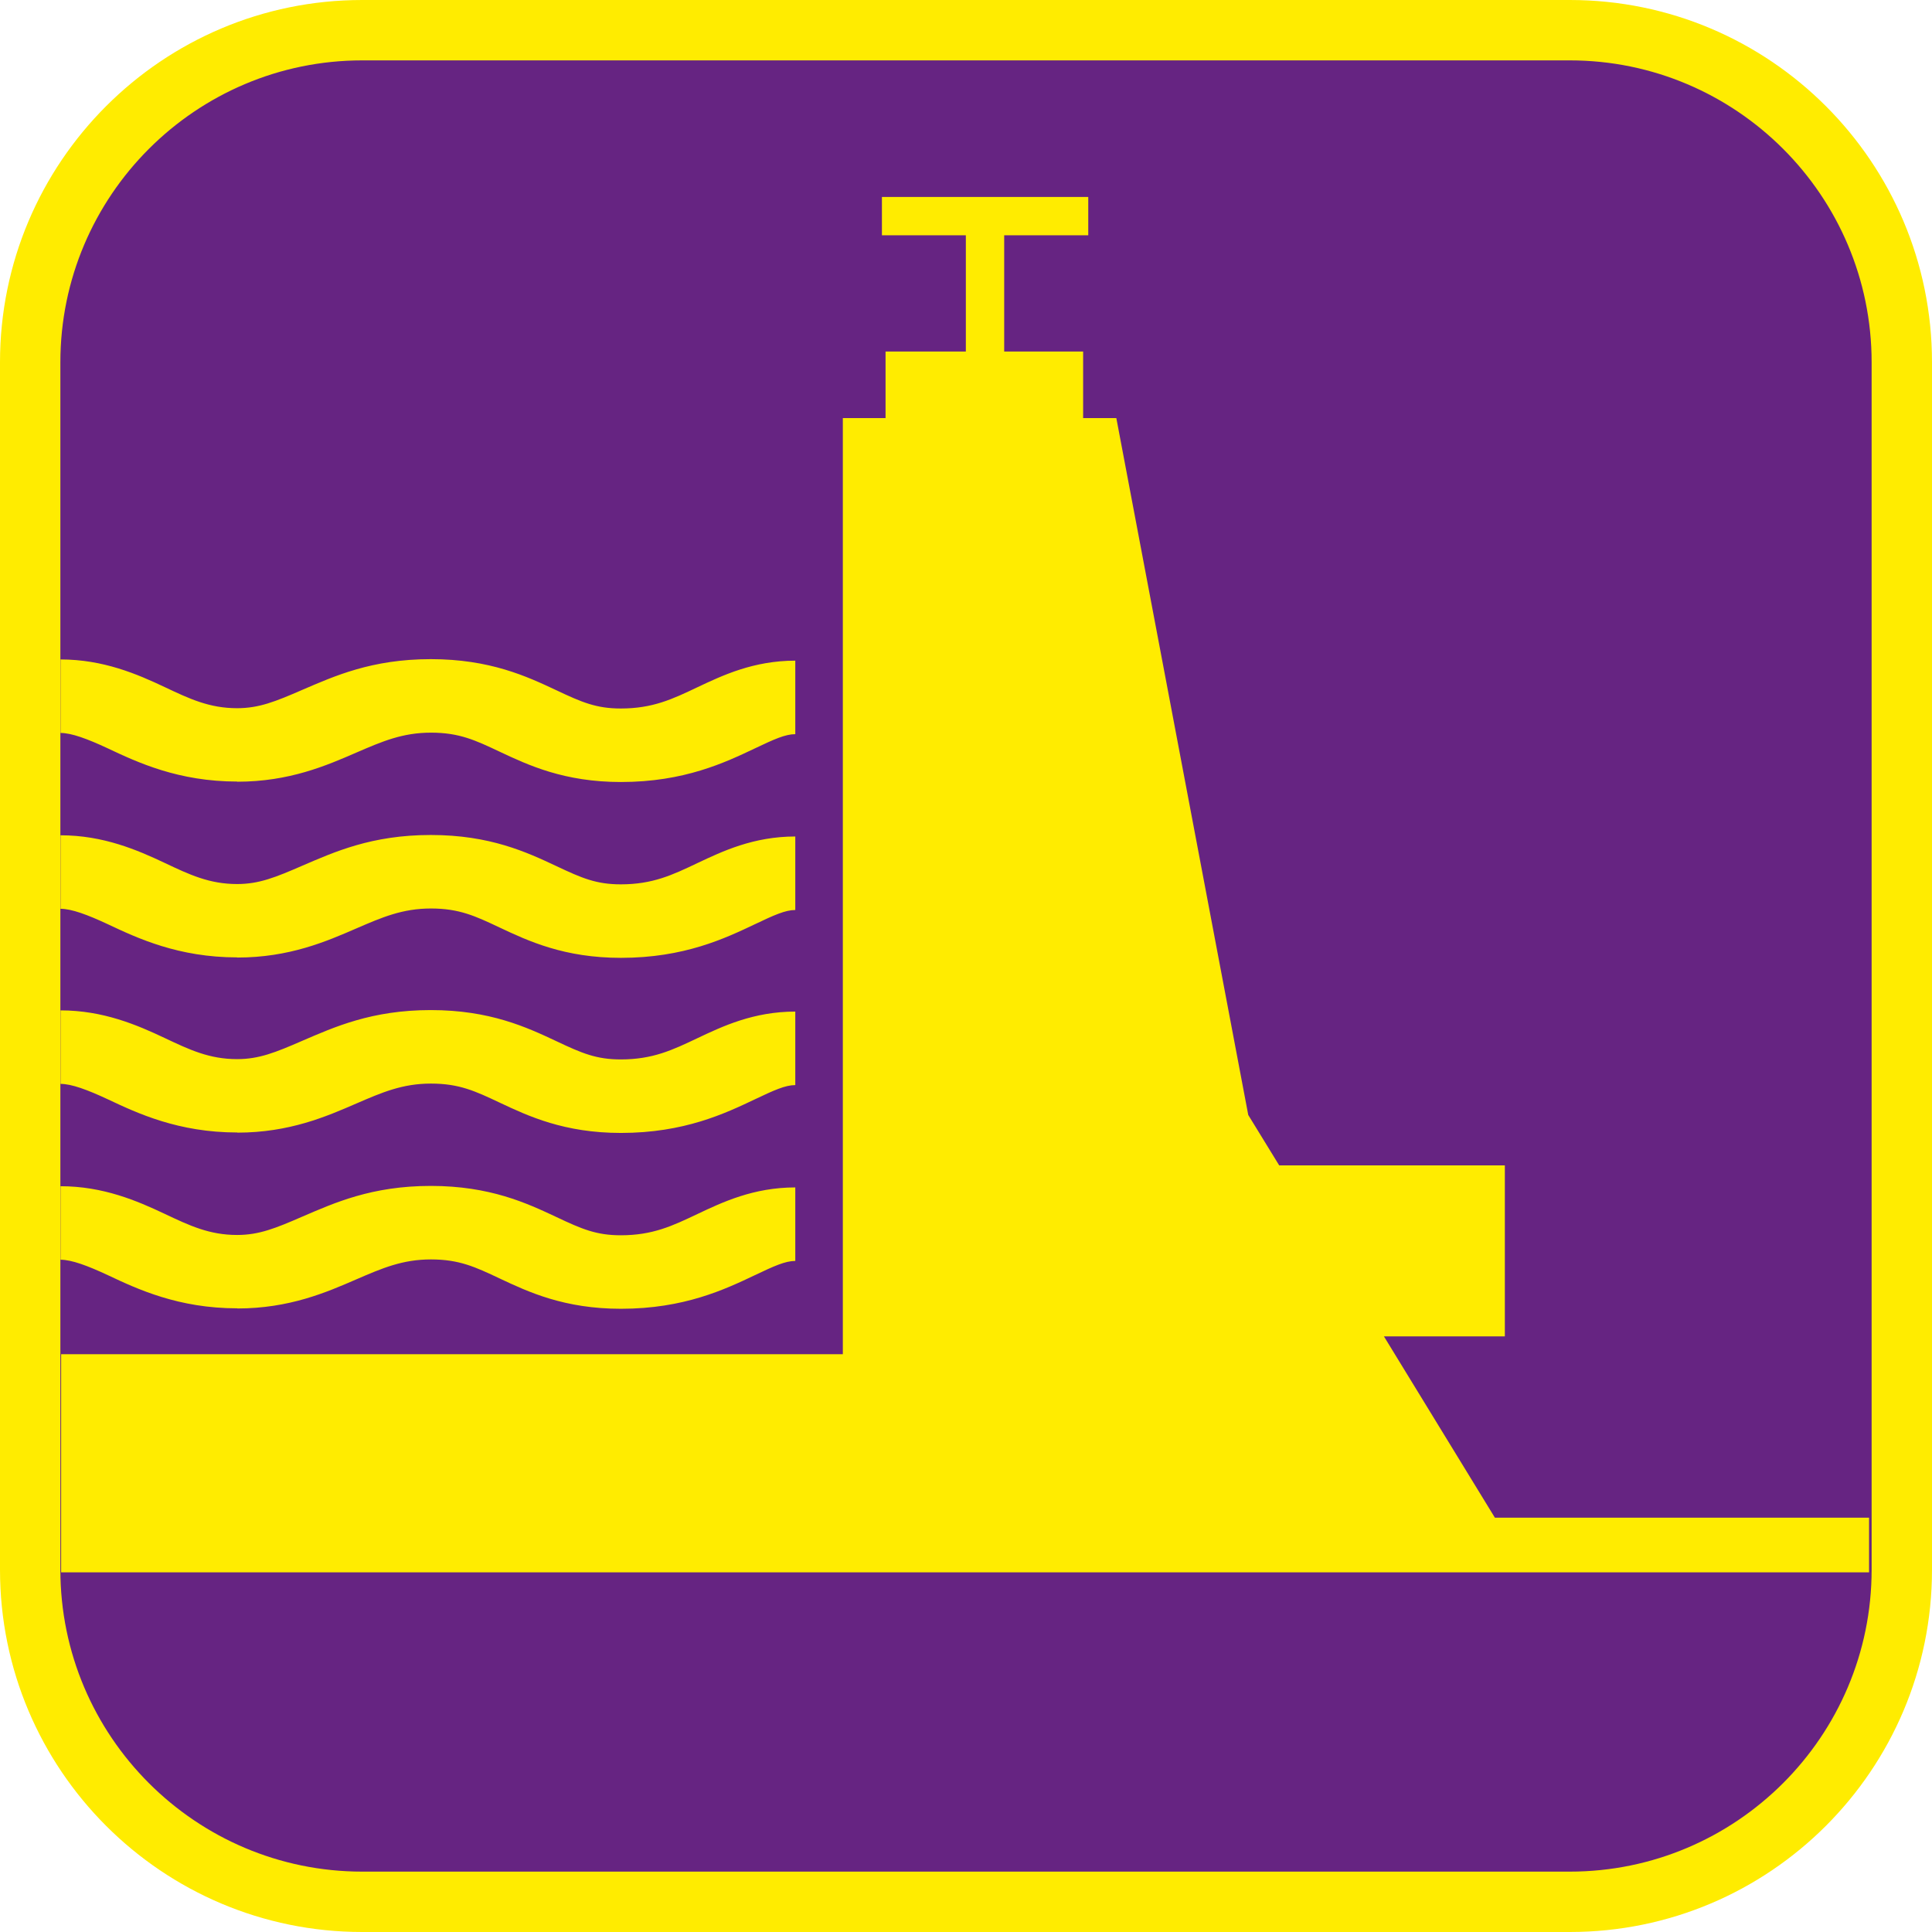 <?xml version="1.0" encoding="UTF-8"?><svg xmlns="http://www.w3.org/2000/svg" viewBox="0 0 128 128"><defs><style>.cls-1,.cls-2{fill:#ffec00;}.cls-3{fill:#662482;}.cls-2{fill-rule:evenodd;}</style></defs><g id="cuadrobase"><g><rect class="cls-3" x="2" y="2" width="124" height="124" rx="22" ry="22"/><path class="cls-1" d="M104,4c11.03,0,20,8.97,20,20V104c0,11.03-8.97,20-20,20H24c-11.03,0-20-8.97-20-20V24C4,12.97,12.97,4,24,4H104m0-4H24C10.75,0,0,10.75,0,24V104C0,117.25,10.75,128,24,128H104c13.25,0,24-10.75,24-24V24c0-13.25-10.75-24-24-24h0Z"/></g></g><g id="figura"><g><path class="cls-2" d="M15.72,86.69c3.45,0,5.91-1.07,7.89-1.93,1.71-.74,3.06-1.32,4.94-1.32s2.94,.5,4.55,1.26c1.91,.9,4.29,2.01,8.04,2.01,4.19,0,6.9-1.29,8.88-2.23,1.26-.6,2.01-.94,2.67-.94v-4.87c-2.77,0-4.83,.98-6.48,1.76-1.66,.79-2.97,1.41-5.08,1.41-1.62,0-2.58-.41-4.27-1.21-1.96-.92-4.4-2.06-8.32-2.06s-6.4,1.13-8.5,2.03c-1.79,.78-2.88,1.22-4.33,1.22-1.84,0-3.15-.62-4.8-1.4-1.82-.86-4.07-1.83-6.9-1.83v4.87c.73,0,1.78,.39,3.13,1.02,1.97,.93,4.68,2.2,8.58,2.2Z"/><path class="cls-2" d="M15.72,75.04c3.45,0,5.91-1.07,7.89-1.93,1.71-.74,3.06-1.32,4.94-1.32s2.94,.5,4.55,1.26c1.91,.9,4.29,2.01,8.04,2.01,4.19,0,6.9-1.29,8.88-2.23,1.26-.6,2.01-.94,2.67-.94v-4.87c-2.77,0-4.83,.98-6.48,1.76-1.66,.79-2.97,1.41-5.08,1.41-1.62,0-2.58-.41-4.27-1.21-1.96-.92-4.4-2.06-8.32-2.06s-6.4,1.13-8.5,2.03c-1.79,.78-2.88,1.22-4.33,1.22-1.84,0-3.15-.62-4.8-1.4-1.82-.86-4.07-1.83-6.9-1.83v4.87c.73,0,1.78,.39,3.13,1.02,1.97,.93,4.68,2.2,8.58,2.2Z"/><path class="cls-2" d="M15.72,63.44c3.45,0,5.91-1.07,7.89-1.93,1.71-.74,3.06-1.32,4.94-1.32s2.94,.5,4.55,1.26c1.91,.9,4.29,2.01,8.04,2.01,4.19,0,6.9-1.29,8.88-2.23,1.26-.6,2.01-.94,2.67-.94v-4.87c-2.77,0-4.83,.98-6.48,1.76-1.66,.79-2.97,1.41-5.08,1.41-1.62,0-2.58-.41-4.27-1.21-1.96-.92-4.4-2.06-8.32-2.06s-6.4,1.13-8.5,2.03c-1.79,.78-2.88,1.22-4.33,1.22-1.84,0-3.15-.62-4.8-1.4-1.82-.86-4.07-1.83-6.9-1.83v4.87c.73,0,1.78,.39,3.13,1.02,1.97,.93,4.68,2.2,8.58,2.2Z"/><path class="cls-2" d="M15.72,51.79c3.45,0,5.91-1.07,7.89-1.93,1.71-.74,3.06-1.32,4.94-1.32s2.94,.5,4.55,1.26c1.91,.9,4.29,2.01,8.04,2.01,4.19,0,6.9-1.29,8.88-2.23,1.26-.6,2.01-.94,2.67-.94v-4.87c-2.77,0-4.83,.98-6.48,1.76-1.66,.79-2.97,1.41-5.08,1.41-1.62,0-2.58-.41-4.27-1.21-1.96-.92-4.4-2.06-8.32-2.06s-6.4,1.13-8.5,2.03c-1.79,.78-2.88,1.22-4.33,1.22-1.84,0-3.15-.62-4.8-1.4-1.82-.86-4.07-1.83-6.9-1.83v4.87c.73,0,1.78,.39,3.13,1.02,1.97,.93,4.68,2.2,8.58,2.2Z"/><polygon class="cls-2" points="99.04 100.55 91.69 88.54 99.7 88.54 99.7 77.21 84.75 77.21 82.7 73.87 73.96 27.7 71.76 27.7 71.76 23.29 66.53 23.29 66.53 15.59 72.1 15.59 72.1 13.05 58.43 13.05 58.43 15.59 63.99 15.59 63.99 23.29 58.67 23.29 58.67 27.7 55.84 27.7 55.84 89.72 4.05 89.72 4.05 104.17 55.84 104.17 58.38 104.17 67.36 104.17 101.26 104.17 123.83 104.17 123.83 100.55 99.04 100.55"/></g></g></svg>